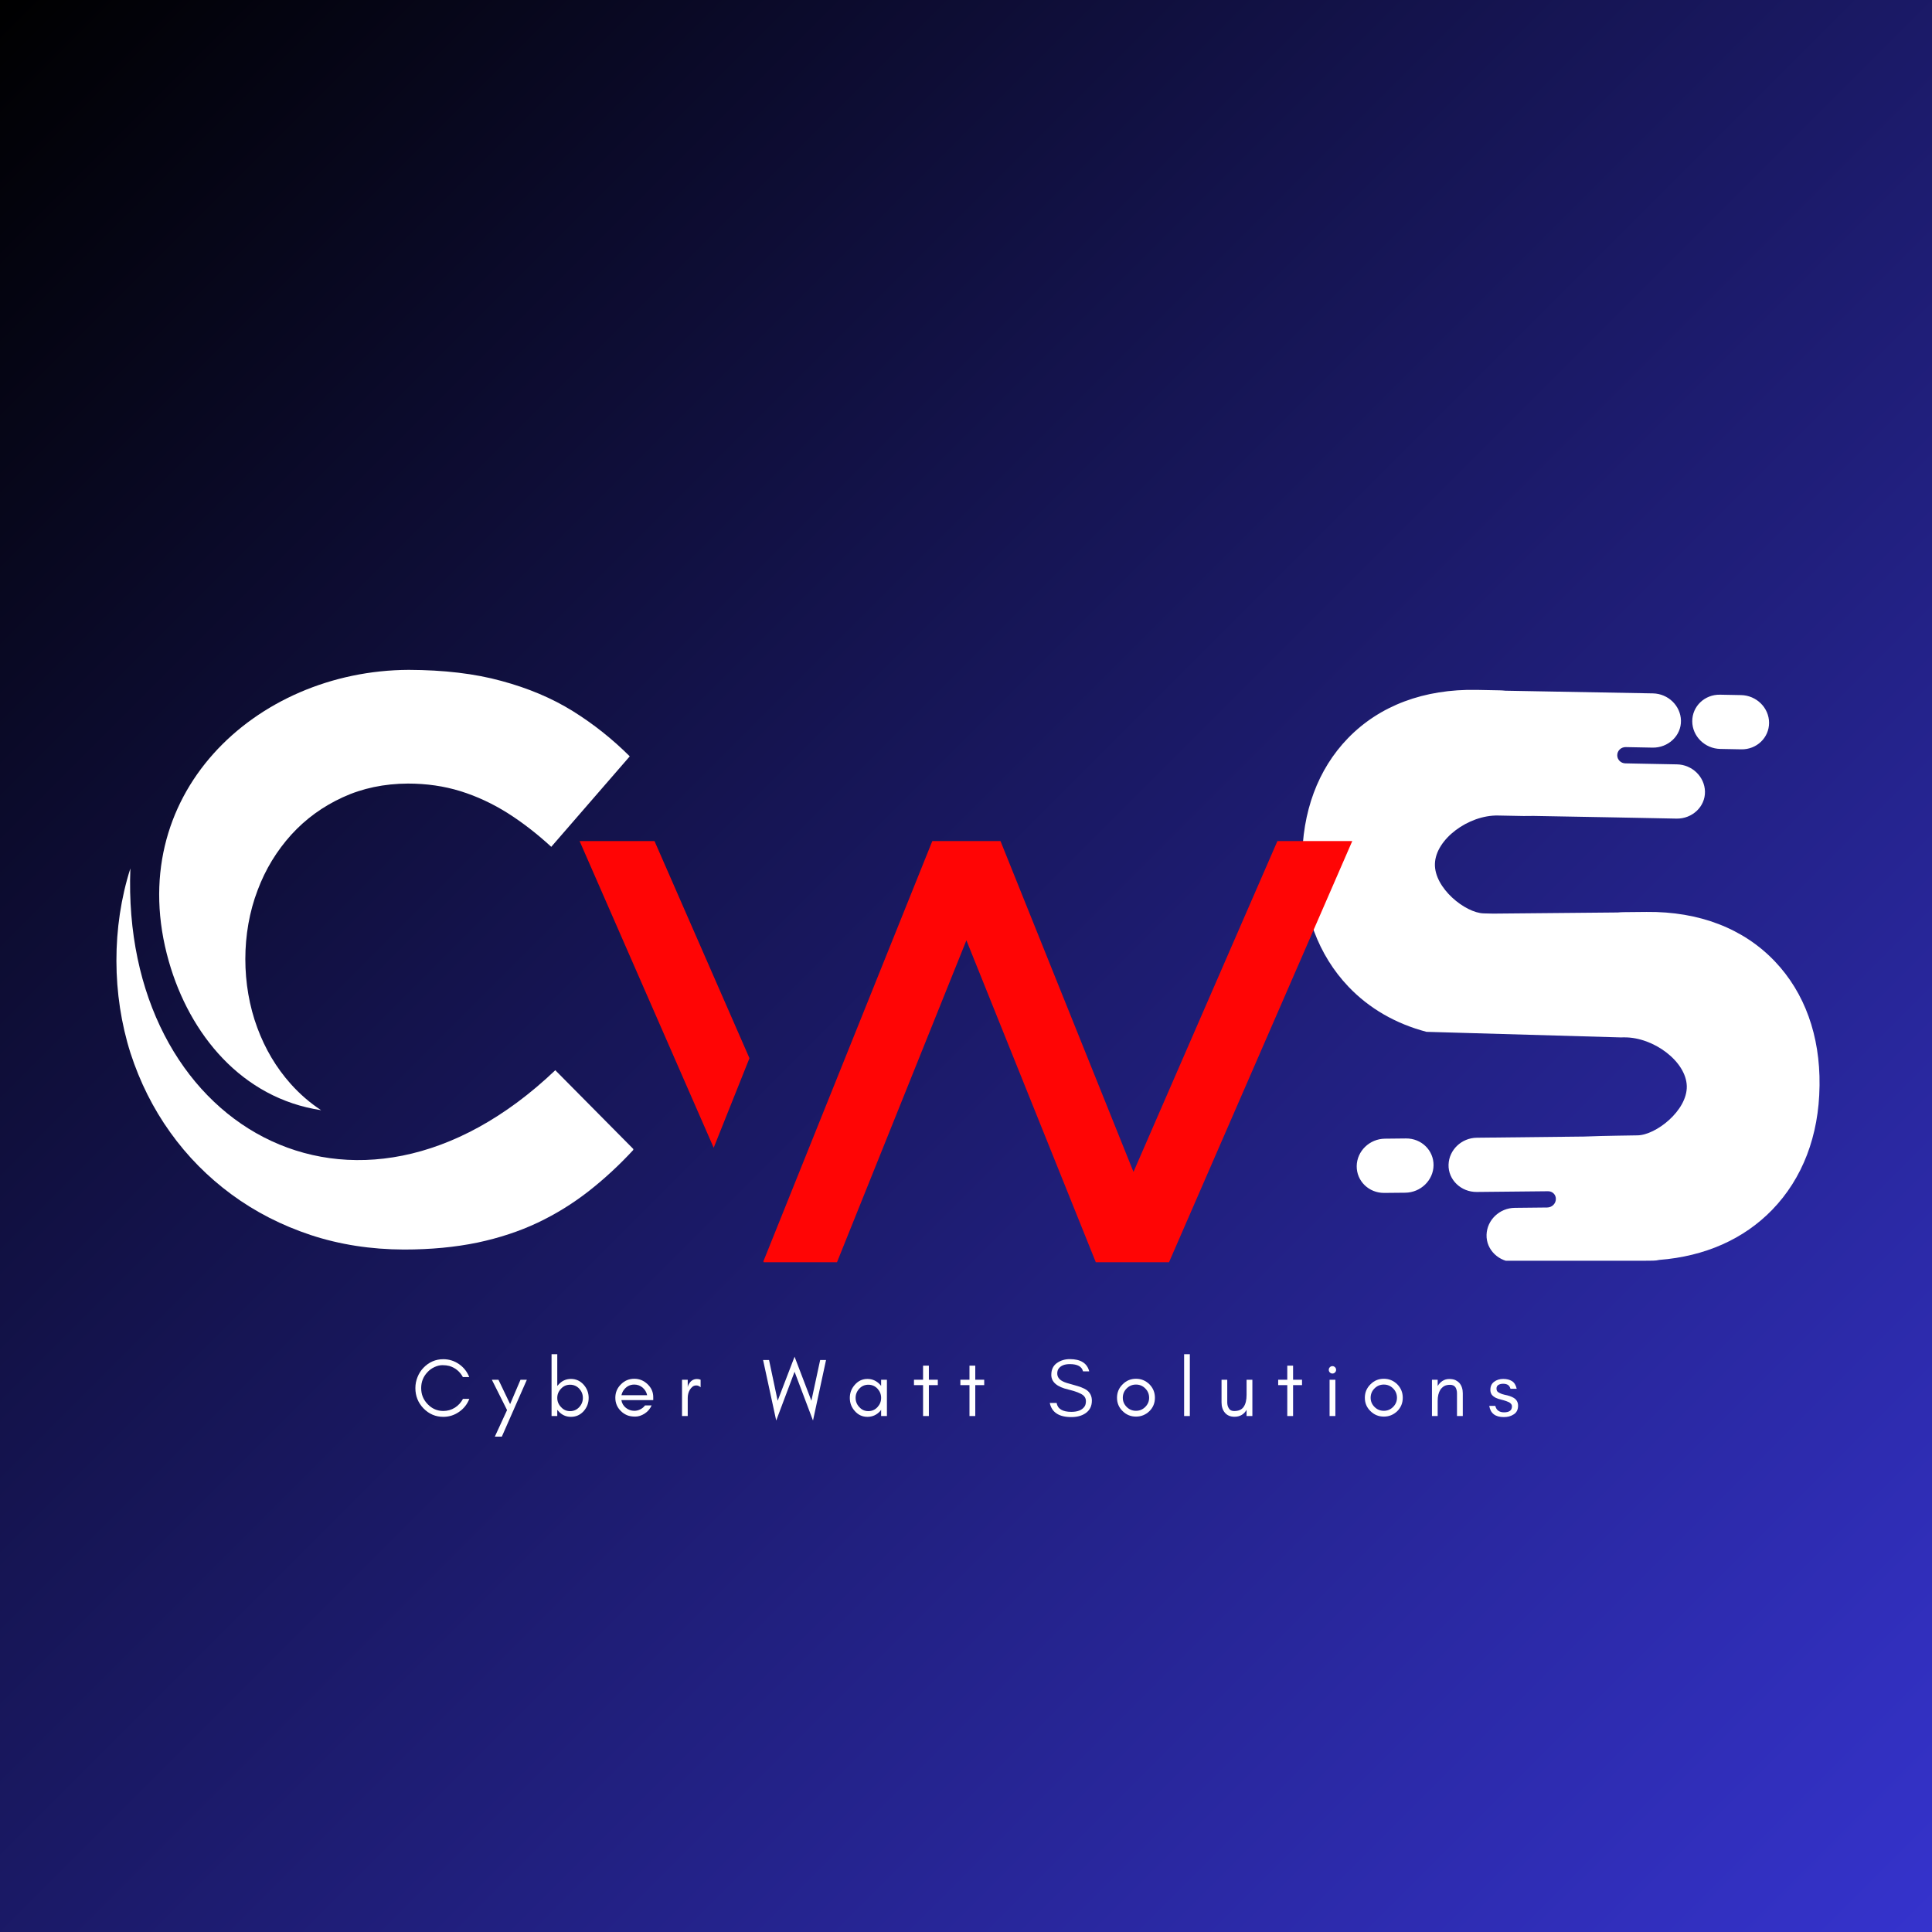 <svg xmlns="http://www.w3.org/2000/svg" xmlns:xlink="http://www.w3.org/1999/xlink" width="500" zoomAndPan="magnify" viewBox="0 0 375 375" height="500" preserveAspectRatio="xMidYMid meet" version="1.0"><rect x="0" y="0" width="375" height="375" fill="#808080" stroke="none"/><defs><g/><linearGradient x1="0" gradientTransform="matrix(0.75, 0, 0, 0.75, 0, 0)" y1="0" x2="500" gradientUnits="userSpaceOnUse" y2="500" id="b111f17214"><stop stop-opacity="1" stop-color="rgb(0%, 0%, 0%)" offset="0"/><stop stop-opacity="1" stop-color="rgb(0.081%, 0.078%, 0.313%)" offset="0.004"/><stop stop-opacity="1" stop-color="rgb(0.162%, 0.156%, 0.627%)" offset="0.008"/><stop stop-opacity="1" stop-color="rgb(0.243%, 0.233%, 0.941%)" offset="0.012"/><stop stop-opacity="1" stop-color="rgb(0.323%, 0.311%, 1.256%)" offset="0.016"/><stop stop-opacity="1" stop-color="rgb(0.404%, 0.389%, 1.569%)" offset="0.02"/><stop stop-opacity="1" stop-color="rgb(0.487%, 0.468%, 1.883%)" offset="0.023"/><stop stop-opacity="1" stop-color="rgb(0.568%, 0.546%, 2.197%)" offset="0.027"/><stop stop-opacity="1" stop-color="rgb(0.648%, 0.624%, 2.512%)" offset="0.031"/><stop stop-opacity="1" stop-color="rgb(0.729%, 0.702%, 2.826%)" offset="0.035"/><stop stop-opacity="1" stop-color="rgb(0.812%, 0.78%, 3.14%)" offset="0.039"/><stop stop-opacity="1" stop-color="rgb(0.893%, 0.858%, 3.453%)" offset="0.043"/><stop stop-opacity="1" stop-color="rgb(0.974%, 0.937%, 3.767%)" offset="0.047"/><stop stop-opacity="1" stop-color="rgb(1.054%, 1.015%, 4.082%)" offset="0.051"/><stop stop-opacity="1" stop-color="rgb(1.137%, 1.093%, 4.396%)" offset="0.055"/><stop stop-opacity="1" stop-color="rgb(1.218%, 1.17%, 4.71%)" offset="0.059"/><stop stop-opacity="1" stop-color="rgb(1.299%, 1.25%, 5.025%)" offset="0.062"/><stop stop-opacity="1" stop-color="rgb(1.379%, 1.328%, 5.338%)" offset="0.066"/><stop stop-opacity="1" stop-color="rgb(1.462%, 1.405%, 5.652%)" offset="0.07"/><stop stop-opacity="1" stop-color="rgb(1.543%, 1.483%, 5.966%)" offset="0.074"/><stop stop-opacity="1" stop-color="rgb(1.624%, 1.561%, 6.281%)" offset="0.078"/><stop stop-opacity="1" stop-color="rgb(1.704%, 1.639%, 6.595%)" offset="0.082"/><stop stop-opacity="1" stop-color="rgb(1.787%, 1.718%, 6.909%)" offset="0.086"/><stop stop-opacity="1" stop-color="rgb(1.868%, 1.796%, 7.222%)" offset="0.09"/><stop stop-opacity="1" stop-color="rgb(1.949%, 1.874%, 7.536%)" offset="0.094"/><stop stop-opacity="1" stop-color="rgb(2.029%, 1.952%, 7.851%)" offset="0.098"/><stop stop-opacity="1" stop-color="rgb(2.112%, 2.031%, 8.165%)" offset="0.102"/><stop stop-opacity="1" stop-color="rgb(2.193%, 2.109%, 8.479%)" offset="0.105"/><stop stop-opacity="1" stop-color="rgb(2.274%, 2.187%, 8.794%)" offset="0.109"/><stop stop-opacity="1" stop-color="rgb(2.354%, 2.264%, 9.106%)" offset="0.113"/><stop stop-opacity="1" stop-color="rgb(2.437%, 2.342%, 9.421%)" offset="0.117"/><stop stop-opacity="1" stop-color="rgb(2.518%, 2.42%, 9.735%)" offset="0.121"/><stop stop-opacity="1" stop-color="rgb(2.599%, 2.499%, 10.049%)" offset="0.125"/><stop stop-opacity="1" stop-color="rgb(2.679%, 2.577%, 10.364%)" offset="0.129"/><stop stop-opacity="1" stop-color="rgb(2.762%, 2.655%, 10.678%)" offset="0.133"/><stop stop-opacity="1" stop-color="rgb(2.843%, 2.733%, 10.991%)" offset="0.137"/><stop stop-opacity="1" stop-color="rgb(2.924%, 2.812%, 11.305%)" offset="0.141"/><stop stop-opacity="1" stop-color="rgb(3.004%, 2.89%, 11.62%)" offset="0.145"/><stop stop-opacity="1" stop-color="rgb(3.087%, 2.968%, 11.934%)" offset="0.148"/><stop stop-opacity="1" stop-color="rgb(3.168%, 3.046%, 12.247%)" offset="0.152"/><stop stop-opacity="1" stop-color="rgb(3.249%, 3.123%, 12.561%)" offset="0.156"/><stop stop-opacity="1" stop-color="rgb(3.329%, 3.201%, 12.875%)" offset="0.16"/><stop stop-opacity="1" stop-color="rgb(3.412%, 3.281%, 13.19%)" offset="0.164"/><stop stop-opacity="1" stop-color="rgb(3.493%, 3.358%, 13.504%)" offset="0.168"/><stop stop-opacity="1" stop-color="rgb(3.574%, 3.436%, 13.818%)" offset="0.172"/><stop stop-opacity="1" stop-color="rgb(3.654%, 3.514%, 14.131%)" offset="0.176"/><stop stop-opacity="1" stop-color="rgb(3.737%, 3.593%, 14.445%)" offset="0.18"/><stop stop-opacity="1" stop-color="rgb(3.818%, 3.671%, 14.76%)" offset="0.184"/><stop stop-opacity="1" stop-color="rgb(3.899%, 3.749%, 15.074%)" offset="0.188"/><stop stop-opacity="1" stop-color="rgb(3.979%, 3.827%, 15.388%)" offset="0.191"/><stop stop-opacity="1" stop-color="rgb(4.062%, 3.905%, 15.703%)" offset="0.195"/><stop stop-opacity="1" stop-color="rgb(4.143%, 3.983%, 16.016%)" offset="0.199"/><stop stop-opacity="1" stop-color="rgb(4.224%, 4.062%, 16.33%)" offset="0.203"/><stop stop-opacity="1" stop-color="rgb(4.305%, 4.14%, 16.644%)" offset="0.207"/><stop stop-opacity="1" stop-color="rgb(4.387%, 4.218%, 16.959%)" offset="0.211"/><stop stop-opacity="1" stop-color="rgb(4.468%, 4.295%, 17.273%)" offset="0.215"/><stop stop-opacity="1" stop-color="rgb(4.549%, 4.375%, 17.587%)" offset="0.219"/><stop stop-opacity="1" stop-color="rgb(4.63%, 4.453%, 17.9%)" offset="0.223"/><stop stop-opacity="1" stop-color="rgb(4.712%, 4.53%, 18.214%)" offset="0.227"/><stop stop-opacity="1" stop-color="rgb(4.793%, 4.608%, 18.529%)" offset="0.23"/><stop stop-opacity="1" stop-color="rgb(4.874%, 4.686%, 18.843%)" offset="0.234"/><stop stop-opacity="1" stop-color="rgb(4.955%, 4.764%, 19.157%)" offset="0.238"/><stop stop-opacity="1" stop-color="rgb(5.037%, 4.843%, 19.472%)" offset="0.242"/><stop stop-opacity="1" stop-color="rgb(5.118%, 4.921%, 19.785%)" offset="0.246"/><stop stop-opacity="1" stop-color="rgb(5.199%, 4.999%, 20.099%)" offset="0.25"/><stop stop-opacity="1" stop-color="rgb(5.28%, 5.077%, 20.413%)" offset="0.254"/><stop stop-opacity="1" stop-color="rgb(5.362%, 5.156%, 20.728%)" offset="0.258"/><stop stop-opacity="1" stop-color="rgb(5.443%, 5.234%, 21.042%)" offset="0.262"/><stop stop-opacity="1" stop-color="rgb(5.524%, 5.312%, 21.356%)" offset="0.266"/><stop stop-opacity="1" stop-color="rgb(5.605%, 5.389%, 21.669%)" offset="0.27"/><stop stop-opacity="1" stop-color="rgb(5.687%, 5.467%, 21.983%)" offset="0.273"/><stop stop-opacity="1" stop-color="rgb(5.768%, 5.545%, 22.298%)" offset="0.277"/><stop stop-opacity="1" stop-color="rgb(5.849%, 5.624%, 22.612%)" offset="0.281"/><stop stop-opacity="1" stop-color="rgb(5.93%, 5.702%, 22.925%)" offset="0.285"/><stop stop-opacity="1" stop-color="rgb(6.012%, 5.78%, 23.239%)" offset="0.289"/><stop stop-opacity="1" stop-color="rgb(6.093%, 5.858%, 23.553%)" offset="0.293"/><stop stop-opacity="1" stop-color="rgb(6.174%, 5.937%, 23.868%)" offset="0.297"/><stop stop-opacity="1" stop-color="rgb(6.255%, 6.015%, 24.182%)" offset="0.301"/><stop stop-opacity="1" stop-color="rgb(6.337%, 6.093%, 24.496%)" offset="0.305"/><stop stop-opacity="1" stop-color="rgb(6.418%, 6.171%, 24.809%)" offset="0.309"/><stop stop-opacity="1" stop-color="rgb(6.499%, 6.248%, 25.124%)" offset="0.312"/><stop stop-opacity="1" stop-color="rgb(6.58%, 6.326%, 25.438%)" offset="0.316"/><stop stop-opacity="1" stop-color="rgb(6.662%, 6.406%, 25.752%)" offset="0.32"/><stop stop-opacity="1" stop-color="rgb(6.743%, 6.483%, 26.067%)" offset="0.324"/><stop stop-opacity="1" stop-color="rgb(6.824%, 6.561%, 26.381%)" offset="0.328"/><stop stop-opacity="1" stop-color="rgb(6.905%, 6.639%, 26.694%)" offset="0.332"/><stop stop-opacity="1" stop-color="rgb(6.987%, 6.718%, 27.008%)" offset="0.336"/><stop stop-opacity="1" stop-color="rgb(7.068%, 6.796%, 27.322%)" offset="0.34"/><stop stop-opacity="1" stop-color="rgb(7.149%, 6.874%, 27.637%)" offset="0.344"/><stop stop-opacity="1" stop-color="rgb(7.23%, 6.952%, 27.951%)" offset="0.348"/><stop stop-opacity="1" stop-color="rgb(7.312%, 7.03%, 28.265%)" offset="0.352"/><stop stop-opacity="1" stop-color="rgb(7.393%, 7.108%, 28.578%)" offset="0.355"/><stop stop-opacity="1" stop-color="rgb(7.474%, 7.187%, 28.893%)" offset="0.359"/><stop stop-opacity="1" stop-color="rgb(7.555%, 7.265%, 29.207%)" offset="0.363"/><stop stop-opacity="1" stop-color="rgb(7.637%, 7.343%, 29.521%)" offset="0.367"/><stop stop-opacity="1" stop-color="rgb(7.718%, 7.42%, 29.836%)" offset="0.371"/><stop stop-opacity="1" stop-color="rgb(7.799%, 7.5%, 30.15%)" offset="0.375"/><stop stop-opacity="1" stop-color="rgb(7.88%, 7.578%, 30.463%)" offset="0.379"/><stop stop-opacity="1" stop-color="rgb(7.962%, 7.655%, 30.777%)" offset="0.383"/><stop stop-opacity="1" stop-color="rgb(8.043%, 7.733%, 31.091%)" offset="0.387"/><stop stop-opacity="1" stop-color="rgb(8.124%, 7.811%, 31.406%)" offset="0.391"/><stop stop-opacity="1" stop-color="rgb(8.205%, 7.889%, 31.72%)" offset="0.395"/><stop stop-opacity="1" stop-color="rgb(8.287%, 7.968%, 32.034%)" offset="0.398"/><stop stop-opacity="1" stop-color="rgb(8.368%, 8.046%, 32.347%)" offset="0.402"/><stop stop-opacity="1" stop-color="rgb(8.449%, 8.124%, 32.661%)" offset="0.406"/><stop stop-opacity="1" stop-color="rgb(8.53%, 8.202%, 32.976%)" offset="0.41"/><stop stop-opacity="1" stop-color="rgb(8.612%, 8.281%, 33.29%)" offset="0.414"/><stop stop-opacity="1" stop-color="rgb(8.693%, 8.359%, 33.603%)" offset="0.418"/><stop stop-opacity="1" stop-color="rgb(8.774%, 8.437%, 33.917%)" offset="0.422"/><stop stop-opacity="1" stop-color="rgb(8.855%, 8.514%, 34.232%)" offset="0.426"/><stop stop-opacity="1" stop-color="rgb(8.937%, 8.592%, 34.546%)" offset="0.43"/><stop stop-opacity="1" stop-color="rgb(9.018%, 8.67%, 34.86%)" offset="0.434"/><stop stop-opacity="1" stop-color="rgb(9.099%, 8.749%, 35.175%)" offset="0.438"/><stop stop-opacity="1" stop-color="rgb(9.18%, 8.827%, 35.487%)" offset="0.441"/><stop stop-opacity="1" stop-color="rgb(9.262%, 8.905%, 35.802%)" offset="0.445"/><stop stop-opacity="1" stop-color="rgb(9.343%, 8.983%, 36.116%)" offset="0.449"/><stop stop-opacity="1" stop-color="rgb(9.424%, 9.062%, 36.43%)" offset="0.453"/><stop stop-opacity="1" stop-color="rgb(9.505%, 9.14%, 36.745%)" offset="0.457"/><stop stop-opacity="1" stop-color="rgb(9.587%, 9.218%, 37.059%)" offset="0.461"/><stop stop-opacity="1" stop-color="rgb(9.668%, 9.296%, 37.372%)" offset="0.465"/><stop stop-opacity="1" stop-color="rgb(9.749%, 9.373%, 37.686%)" offset="0.469"/><stop stop-opacity="1" stop-color="rgb(9.83%, 9.451%, 38%)" offset="0.473"/><stop stop-opacity="1" stop-color="rgb(9.912%, 9.531%, 38.315%)" offset="0.477"/><stop stop-opacity="1" stop-color="rgb(9.993%, 9.608%, 38.629%)" offset="0.48"/><stop stop-opacity="1" stop-color="rgb(10.074%, 9.686%, 38.943%)" offset="0.484"/><stop stop-opacity="1" stop-color="rgb(10.155%, 9.764%, 39.256%)" offset="0.488"/><stop stop-opacity="1" stop-color="rgb(10.237%, 9.843%, 39.571%)" offset="0.492"/><stop stop-opacity="1" stop-color="rgb(10.318%, 9.921%, 39.885%)" offset="0.496"/><stop stop-opacity="1" stop-color="rgb(10.399%, 9.999%, 40.199%)" offset="0.5"/><stop stop-opacity="1" stop-color="rgb(10.48%, 10.077%, 40.514%)" offset="0.504"/><stop stop-opacity="1" stop-color="rgb(10.562%, 10.155%, 40.828%)" offset="0.508"/><stop stop-opacity="1" stop-color="rgb(10.643%, 10.233%, 41.141%)" offset="0.512"/><stop stop-opacity="1" stop-color="rgb(10.724%, 10.312%, 41.455%)" offset="0.516"/><stop stop-opacity="1" stop-color="rgb(10.805%, 10.39%, 41.769%)" offset="0.52"/><stop stop-opacity="1" stop-color="rgb(10.887%, 10.468%, 42.084%)" offset="0.523"/><stop stop-opacity="1" stop-color="rgb(10.968%, 10.545%, 42.398%)" offset="0.527"/><stop stop-opacity="1" stop-color="rgb(11.049%, 10.625%, 42.712%)" offset="0.531"/><stop stop-opacity="1" stop-color="rgb(11.13%, 10.703%, 43.025%)" offset="0.535"/><stop stop-opacity="1" stop-color="rgb(11.212%, 10.78%, 43.34%)" offset="0.539"/><stop stop-opacity="1" stop-color="rgb(11.293%, 10.858%, 43.654%)" offset="0.543"/><stop stop-opacity="1" stop-color="rgb(11.374%, 10.936%, 43.968%)" offset="0.547"/><stop stop-opacity="1" stop-color="rgb(11.455%, 11.014%, 44.283%)" offset="0.551"/><stop stop-opacity="1" stop-color="rgb(11.537%, 11.093%, 44.597%)" offset="0.555"/><stop stop-opacity="1" stop-color="rgb(11.618%, 11.171%, 44.91%)" offset="0.559"/><stop stop-opacity="1" stop-color="rgb(11.699%, 11.249%, 45.224%)" offset="0.562"/><stop stop-opacity="1" stop-color="rgb(11.78%, 11.327%, 45.538%)" offset="0.566"/><stop stop-opacity="1" stop-color="rgb(11.862%, 11.406%, 45.853%)" offset="0.57"/><stop stop-opacity="1" stop-color="rgb(11.943%, 11.484%, 46.165%)" offset="0.574"/><stop stop-opacity="1" stop-color="rgb(12.024%, 11.562%, 46.48%)" offset="0.578"/><stop stop-opacity="1" stop-color="rgb(12.105%, 11.639%, 46.794%)" offset="0.582"/><stop stop-opacity="1" stop-color="rgb(12.187%, 11.717%, 47.108%)" offset="0.586"/><stop stop-opacity="1" stop-color="rgb(12.268%, 11.795%, 47.423%)" offset="0.59"/><stop stop-opacity="1" stop-color="rgb(12.349%, 11.874%, 47.737%)" offset="0.594"/><stop stop-opacity="1" stop-color="rgb(12.43%, 11.952%, 48.05%)" offset="0.598"/><stop stop-opacity="1" stop-color="rgb(12.512%, 12.03%, 48.364%)" offset="0.602"/><stop stop-opacity="1" stop-color="rgb(12.593%, 12.108%, 48.679%)" offset="0.605"/><stop stop-opacity="1" stop-color="rgb(12.674%, 12.187%, 48.993%)" offset="0.609"/><stop stop-opacity="1" stop-color="rgb(12.755%, 12.265%, 49.307%)" offset="0.613"/><stop stop-opacity="1" stop-color="rgb(12.837%, 12.343%, 49.622%)" offset="0.617"/><stop stop-opacity="1" stop-color="rgb(12.918%, 12.421%, 49.934%)" offset="0.621"/><stop stop-opacity="1" stop-color="rgb(12.999%, 12.498%, 50.249%)" offset="0.625"/><stop stop-opacity="1" stop-color="rgb(13.08%, 12.576%, 50.563%)" offset="0.629"/><stop stop-opacity="1" stop-color="rgb(13.162%, 12.656%, 50.877%)" offset="0.633"/><stop stop-opacity="1" stop-color="rgb(13.243%, 12.733%, 51.192%)" offset="0.637"/><stop stop-opacity="1" stop-color="rgb(13.324%, 12.811%, 51.506%)" offset="0.641"/><stop stop-opacity="1" stop-color="rgb(13.405%, 12.889%, 51.819%)" offset="0.645"/><stop stop-opacity="1" stop-color="rgb(13.487%, 12.968%, 52.133%)" offset="0.648"/><stop stop-opacity="1" stop-color="rgb(13.568%, 13.046%, 52.448%)" offset="0.652"/><stop stop-opacity="1" stop-color="rgb(13.649%, 13.124%, 52.762%)" offset="0.656"/><stop stop-opacity="1" stop-color="rgb(13.73%, 13.202%, 53.076%)" offset="0.66"/><stop stop-opacity="1" stop-color="rgb(13.812%, 13.28%, 53.391%)" offset="0.664"/><stop stop-opacity="1" stop-color="rgb(13.893%, 13.358%, 53.703%)" offset="0.668"/><stop stop-opacity="1" stop-color="rgb(13.974%, 13.437%, 54.018%)" offset="0.672"/><stop stop-opacity="1" stop-color="rgb(14.055%, 13.515%, 54.332%)" offset="0.676"/><stop stop-opacity="1" stop-color="rgb(14.137%, 13.593%, 54.646%)" offset="0.68"/><stop stop-opacity="1" stop-color="rgb(14.218%, 13.67%, 54.961%)" offset="0.684"/><stop stop-opacity="1" stop-color="rgb(14.299%, 13.75%, 55.275%)" offset="0.688"/><stop stop-opacity="1" stop-color="rgb(14.38%, 13.828%, 55.588%)" offset="0.691"/><stop stop-opacity="1" stop-color="rgb(14.462%, 13.905%, 55.902%)" offset="0.695"/><stop stop-opacity="1" stop-color="rgb(14.543%, 13.983%, 56.216%)" offset="0.699"/><stop stop-opacity="1" stop-color="rgb(14.624%, 14.061%, 56.531%)" offset="0.703"/><stop stop-opacity="1" stop-color="rgb(14.705%, 14.139%, 56.844%)" offset="0.707"/><stop stop-opacity="1" stop-color="rgb(14.787%, 14.218%, 57.158%)" offset="0.711"/><stop stop-opacity="1" stop-color="rgb(14.868%, 14.296%, 57.472%)" offset="0.715"/><stop stop-opacity="1" stop-color="rgb(14.949%, 14.374%, 57.787%)" offset="0.719"/><stop stop-opacity="1" stop-color="rgb(15.03%, 14.452%, 58.101%)" offset="0.723"/><stop stop-opacity="1" stop-color="rgb(15.112%, 14.531%, 58.415%)" offset="0.727"/><stop stop-opacity="1" stop-color="rgb(15.193%, 14.609%, 58.728%)" offset="0.73"/><stop stop-opacity="1" stop-color="rgb(15.274%, 14.687%, 59.042%)" offset="0.734"/><stop stop-opacity="1" stop-color="rgb(15.355%, 14.764%, 59.357%)" offset="0.738"/><stop stop-opacity="1" stop-color="rgb(15.437%, 14.842%, 59.671%)" offset="0.742"/><stop stop-opacity="1" stop-color="rgb(15.518%, 14.92%, 59.985%)" offset="0.746"/><stop stop-opacity="1" stop-color="rgb(15.599%, 14.999%, 60.3%)" offset="0.75"/><stop stop-opacity="1" stop-color="rgb(15.68%, 15.077%, 60.612%)" offset="0.754"/><stop stop-opacity="1" stop-color="rgb(15.762%, 15.155%, 60.927%)" offset="0.758"/><stop stop-opacity="1" stop-color="rgb(15.843%, 15.233%, 61.241%)" offset="0.762"/><stop stop-opacity="1" stop-color="rgb(15.924%, 15.312%, 61.555%)" offset="0.766"/><stop stop-opacity="1" stop-color="rgb(16.005%, 15.39%, 61.87%)" offset="0.77"/><stop stop-opacity="1" stop-color="rgb(16.087%, 15.468%, 62.184%)" offset="0.773"/><stop stop-opacity="1" stop-color="rgb(16.168%, 15.546%, 62.497%)" offset="0.777"/><stop stop-opacity="1" stop-color="rgb(16.249%, 15.623%, 62.811%)" offset="0.781"/><stop stop-opacity="1" stop-color="rgb(16.33%, 15.701%, 63.126%)" offset="0.785"/><stop stop-opacity="1" stop-color="rgb(16.412%, 15.781%, 63.44%)" offset="0.789"/><stop stop-opacity="1" stop-color="rgb(16.493%, 15.858%, 63.754%)" offset="0.793"/><stop stop-opacity="1" stop-color="rgb(16.574%, 15.936%, 64.069%)" offset="0.797"/><stop stop-opacity="1" stop-color="rgb(16.655%, 16.014%, 64.381%)" offset="0.801"/><stop stop-opacity="1" stop-color="rgb(16.737%, 16.093%, 64.696%)" offset="0.805"/><stop stop-opacity="1" stop-color="rgb(16.818%, 16.171%, 65.01%)" offset="0.809"/><stop stop-opacity="1" stop-color="rgb(16.899%, 16.249%, 65.324%)" offset="0.812"/><stop stop-opacity="1" stop-color="rgb(16.98%, 16.327%, 65.639%)" offset="0.816"/><stop stop-opacity="1" stop-color="rgb(17.062%, 16.405%, 65.953%)" offset="0.82"/><stop stop-opacity="1" stop-color="rgb(17.143%, 16.483%, 66.266%)" offset="0.824"/><stop stop-opacity="1" stop-color="rgb(17.224%, 16.562%, 66.58%)" offset="0.828"/><stop stop-opacity="1" stop-color="rgb(17.305%, 16.64%, 66.895%)" offset="0.832"/><stop stop-opacity="1" stop-color="rgb(17.387%, 16.718%, 67.209%)" offset="0.836"/><stop stop-opacity="1" stop-color="rgb(17.468%, 16.795%, 67.522%)" offset="0.84"/><stop stop-opacity="1" stop-color="rgb(17.549%, 16.875%, 67.836%)" offset="0.844"/><stop stop-opacity="1" stop-color="rgb(17.63%, 16.953%, 68.15%)" offset="0.848"/><stop stop-opacity="1" stop-color="rgb(17.712%, 17.03%, 68.465%)" offset="0.852"/><stop stop-opacity="1" stop-color="rgb(17.793%, 17.108%, 68.779%)" offset="0.855"/><stop stop-opacity="1" stop-color="rgb(17.874%, 17.186%, 69.093%)" offset="0.859"/><stop stop-opacity="1" stop-color="rgb(17.955%, 17.264%, 69.406%)" offset="0.863"/><stop stop-opacity="1" stop-color="rgb(18.037%, 17.343%, 69.72%)" offset="0.867"/><stop stop-opacity="1" stop-color="rgb(18.118%, 17.421%, 70.035%)" offset="0.871"/><stop stop-opacity="1" stop-color="rgb(18.199%, 17.499%, 70.349%)" offset="0.875"/><stop stop-opacity="1" stop-color="rgb(18.28%, 17.577%, 70.663%)" offset="0.879"/><stop stop-opacity="1" stop-color="rgb(18.362%, 17.656%, 70.978%)" offset="0.883"/><stop stop-opacity="1" stop-color="rgb(18.443%, 17.734%, 71.291%)" offset="0.887"/><stop stop-opacity="1" stop-color="rgb(18.524%, 17.812%, 71.605%)" offset="0.891"/><stop stop-opacity="1" stop-color="rgb(18.605%, 17.889%, 71.919%)" offset="0.895"/><stop stop-opacity="1" stop-color="rgb(18.687%, 17.967%, 72.234%)" offset="0.898"/><stop stop-opacity="1" stop-color="rgb(18.768%, 18.045%, 72.548%)" offset="0.902"/><stop stop-opacity="1" stop-color="rgb(18.849%, 18.124%, 72.862%)" offset="0.906"/><stop stop-opacity="1" stop-color="rgb(18.93%, 18.202%, 73.175%)" offset="0.91"/><stop stop-opacity="1" stop-color="rgb(19.012%, 18.28%, 73.489%)" offset="0.914"/><stop stop-opacity="1" stop-color="rgb(19.093%, 18.358%, 73.804%)" offset="0.918"/><stop stop-opacity="1" stop-color="rgb(19.174%, 18.437%, 74.118%)" offset="0.922"/><stop stop-opacity="1" stop-color="rgb(19.255%, 18.515%, 74.432%)" offset="0.926"/><stop stop-opacity="1" stop-color="rgb(19.337%, 18.593%, 74.747%)" offset="0.93"/><stop stop-opacity="1" stop-color="rgb(19.418%, 18.671%, 75.06%)" offset="0.934"/><stop stop-opacity="1" stop-color="rgb(19.499%, 18.748%, 75.374%)" offset="0.938"/><stop stop-opacity="1" stop-color="rgb(19.58%, 18.826%, 75.688%)" offset="0.941"/><stop stop-opacity="1" stop-color="rgb(19.662%, 18.906%, 76.003%)" offset="0.945"/><stop stop-opacity="1" stop-color="rgb(19.743%, 18.983%, 76.317%)" offset="0.949"/><stop stop-opacity="1" stop-color="rgb(19.824%, 19.061%, 76.631%)" offset="0.953"/><stop stop-opacity="1" stop-color="rgb(19.905%, 19.139%, 76.944%)" offset="0.957"/><stop stop-opacity="1" stop-color="rgb(19.987%, 19.218%, 77.258%)" offset="0.961"/><stop stop-opacity="1" stop-color="rgb(20.068%, 19.296%, 77.573%)" offset="0.965"/><stop stop-opacity="1" stop-color="rgb(20.149%, 19.374%, 77.887%)" offset="0.969"/><stop stop-opacity="1" stop-color="rgb(20.23%, 19.452%, 78.2%)" offset="0.973"/><stop stop-opacity="1" stop-color="rgb(20.311%, 19.53%, 78.514%)" offset="0.977"/><stop stop-opacity="1" stop-color="rgb(20.392%, 19.608%, 78.828%)" offset="0.98"/><stop stop-opacity="1" stop-color="rgb(20.474%, 19.687%, 79.143%)" offset="0.984"/><stop stop-opacity="1" stop-color="rgb(20.555%, 19.765%, 79.457%)" offset="0.988"/><stop stop-opacity="1" stop-color="rgb(20.636%, 19.843%, 79.771%)" offset="0.992"/><stop stop-opacity="1" stop-color="rgb(20.717%, 19.92%, 80.084%)" offset="0.996"/><stop stop-opacity="1" stop-color="rgb(20.799%, 20%, 80.399%)" offset="1"/></linearGradient><clipPath id="c0807ba5a4"><path d="M 22 168 L 122.918 168 L 122.918 243 L 22 243 Z M 22 168 " clip-rule="nonzero"/></clipPath><clipPath id="fb0507ee02"><path d="M 30 130 L 122.918 130 L 122.918 216 L 30 216 Z M 30 130 " clip-rule="nonzero"/></clipPath><clipPath id="07609eaba8"><path d="M 252.695 133.707 L 353.195 133.707 L 353.195 244.707 L 252.695 244.707 Z M 252.695 133.707 " clip-rule="nonzero"/></clipPath><clipPath id="e785949405"><path d="M 112.488 163.258 L 262.488 163.258 L 262.488 245 L 112.488 245 Z M 112.488 163.258 " clip-rule="nonzero"/></clipPath></defs><rect x="-37.5" fill="url(#b111f17214)" width="450" y="-37.5" height="450"/><g clip-path="url(#c0807ba5a4)"><path fill="#ffffff" d="M 78.402 242.535 C 83.637 242.535 88.379 242.074 92.656 241.191 C 96.922 240.285 100.84 238.992 104.387 237.312 C 107.938 235.621 111.223 233.582 114.285 231.191 C 117.312 228.812 120.242 226.117 123.012 223.105 L 107.781 207.73 C 68.703 244.973 23.41 218.215 25.305 168.562 C 21.668 179.961 21.711 193.016 25.332 204.41 C 27.148 210.004 29.711 215.133 33.027 219.766 C 36.363 224.438 40.332 228.445 44.941 231.84 C 49.551 235.234 54.68 237.848 60.301 239.715 C 65.945 241.578 71.98 242.512 78.402 242.535 " fill-opacity="1" fill-rule="nonzero"/></g><g clip-path="url(#fb0507ee02)"><path fill="#ffffff" d="M 62.328 215.488 C 60.145 214.055 58.176 212.344 56.414 210.371 C 53.617 207.234 51.465 203.605 49.941 199.484 C 46.852 191.168 46.82 181.113 49.996 172.809 C 51.52 168.719 53.723 165.141 56.52 162.035 C 59.344 158.926 62.684 156.52 66.52 154.758 C 70.348 152.996 74.57 152.113 79.188 152.09 C 82.785 152.09 86.18 152.578 89.359 153.562 C 92.547 154.551 95.582 155.973 98.48 157.785 C 101.383 159.625 104.203 161.801 107 164.367 L 122.234 146.805 C 118.887 143.465 115.211 140.539 111.172 138.02 C 107.133 135.512 102.523 133.57 97.34 132.172 C 92.137 130.742 86.148 130.043 79.34 130.02 C 49.461 130.133 23.617 154.492 32.766 186.594 C 36.793 200.738 46.906 213.164 62.328 215.488 Z M 62.328 215.488 " fill-opacity="1" fill-rule="nonzero"/></g><g clip-path="url(#07609eaba8)"><path fill="#ffffff" d="M 314.492 201.359 L 315.234 201.352 C 320.969 201.285 327.312 206.051 327.406 210.84 C 327.496 215.574 321.391 220.332 317.832 220.371 C 317.832 220.371 310.406 220.477 308.562 220.57 C 308.18 220.59 307.797 220.602 307.418 220.605 L 286.648 220.832 C 283.688 220.863 281.254 223.191 281.164 226.051 C 281.07 229 283.598 231.391 286.637 231.359 L 300.465 231.219 C 301.32 231.207 302 231.871 301.992 232.699 C 301.992 232.711 301.992 232.723 301.992 232.738 C 301.988 233.633 301.23 234.367 300.309 234.375 L 294.02 234.441 C 291.062 234.473 288.629 236.797 288.539 239.66 C 288.441 242.609 290.973 245 294.012 244.969 L 320.855 244.691 C 321.273 244.688 321.68 244.637 322.07 244.547 C 330.918 243.855 338.445 240.527 343.973 234.832 C 349.871 228.75 353.051 220.445 353.168 210.82 L 353.172 210.656 C 353.289 201.012 350.293 192.695 344.504 186.609 C 338.426 180.219 329.809 176.898 319.59 177.004 L 315.148 177.047 C 314.77 177.051 314.391 177.074 314.02 177.109 L 289.848 177.332 C 288.758 177.305 288.004 177.289 288.004 177.289 C 284.445 177.219 278.383 172.406 278.516 167.672 C 278.652 162.883 285.035 158.176 290.77 158.293 L 295.715 158.387 C 295.91 158.391 296.105 158.391 296.297 158.383 C 296.754 158.371 297.207 158.363 297.668 158.371 L 312.754 158.645 L 318.039 158.746 L 325.41 158.891 C 328.449 158.949 331 156.582 330.934 153.629 C 330.867 150.77 328.457 148.418 325.496 148.363 L 318.004 148.219 L 315.473 148.168 C 314.613 148.152 313.914 147.461 313.91 146.629 L 313.91 146.586 C 313.91 145.699 314.648 144.996 315.562 145.012 L 320.75 145.113 C 323.789 145.172 326.34 142.805 326.273 139.855 C 326.207 136.992 323.797 134.645 320.836 134.586 L 292.203 134.066 C 291.832 134.027 291.457 134 291.078 133.992 L 286.637 133.906 C 276.418 133.707 267.773 136.953 261.633 143.289 C 255.789 149.32 252.719 157.609 252.75 167.254 L 252.75 167.422 C 252.785 177.047 255.891 185.379 261.73 191.512 C 265.77 195.75 270.914 198.707 276.879 200.277 M 272.895 220.973 L 268.82 221.016 C 265.828 221.047 263.371 223.43 263.336 226.336 C 263.301 229.242 265.695 231.574 268.691 231.543 L 272.762 231.504 C 275.758 231.473 278.215 229.09 278.25 226.184 C 278.285 223.273 275.887 220.941 272.895 220.973 Z M 328.465 140 C 328.453 137.09 330.875 134.781 333.867 134.84 L 337.938 134.918 C 340.93 134.973 343.367 137.379 343.375 140.285 C 343.383 143.195 340.965 145.504 337.973 145.445 L 333.902 145.367 C 330.91 145.309 328.473 142.906 328.465 140 " fill-opacity="1" fill-rule="nonzero"/></g><g clip-path="url(#e785949405)"><path fill="#ff0505" d="M 112.5 163.25 L 138.527 222.777 L 145.469 205.395 L 127.039 163.25 Z M 247.945 163.25 L 220.008 227.465 L 194.195 163.25 L 180.961 163.25 L 148.172 244.828 L 148.242 244.996 L 162.461 244.996 L 187.578 182.512 L 212.695 244.996 L 226.906 244.996 L 262.473 163.25 Z M 247.945 163.25 " fill-opacity="1" fill-rule="nonzero"/></g><g fill="#ffffff" fill-opacity="1"><g transform="translate(79.906, 274.852)"><g><path d="M 11.188 -3.328 C 10.781 -2.285 10.117 -1.445 9.203 -0.812 C 8.273 -0.164 7.254 0.156 6.141 0.156 C 4.641 0.156 3.352 -0.395 2.281 -1.5 C 1.238 -2.594 0.719 -3.898 0.719 -5.422 C 0.719 -6.18 0.859 -6.898 1.141 -7.578 C 1.41 -8.254 1.789 -8.848 2.281 -9.359 C 3.352 -10.473 4.641 -11.031 6.141 -11.031 C 7.254 -11.031 8.27 -10.711 9.188 -10.078 C 10.102 -9.441 10.766 -8.602 11.172 -7.562 L 9.938 -7.562 C 9.352 -8.645 8.477 -9.363 7.312 -9.719 C 6.926 -9.82 6.484 -9.875 5.984 -9.875 C 5.484 -9.875 4.973 -9.754 4.453 -9.516 C 3.922 -9.273 3.469 -8.953 3.094 -8.547 C 2.258 -7.68 1.844 -6.641 1.844 -5.422 C 1.844 -4.211 2.258 -3.176 3.094 -2.312 C 3.938 -1.426 4.953 -0.984 6.141 -0.984 C 6.953 -0.984 7.703 -1.195 8.391 -1.625 C 9.055 -2.051 9.578 -2.617 9.953 -3.328 Z M 11.188 -3.328 "/></g></g></g><g fill="#ffffff" fill-opacity="1"><g transform="translate(95.311, 274.852)"><g><path d="M 2.094 4 L 0.734 4 L 3.109 -1.156 L 0.156 -7.047 L 1.438 -7.047 L 3.703 -2.312 L 5.719 -7.047 L 6.953 -7.047 Z M 2.094 4 "/></g></g></g><g fill="#ffffff" fill-opacity="1"><g transform="translate(105.854, 274.852)"><g><path d="M 2.312 0 L 1.203 0 L 1.203 -12 L 2.312 -12 L 2.312 -5.844 C 2.383 -5.926 2.457 -6.004 2.531 -6.078 C 3.188 -6.828 4 -7.203 4.969 -7.203 C 5.945 -7.203 6.77 -6.828 7.438 -6.078 C 8.082 -5.348 8.406 -4.492 8.406 -3.516 C 8.406 -2.535 8.082 -1.68 7.438 -0.953 C 6.77 -0.211 5.945 0.156 4.969 0.156 C 4 0.156 3.188 -0.211 2.531 -0.953 C 2.457 -1.035 2.383 -1.117 2.312 -1.203 Z M 7.281 -3.516 C 7.281 -4.203 7.047 -4.801 6.578 -5.312 C 6.098 -5.82 5.504 -6.078 4.797 -6.078 C 4.098 -6.078 3.516 -5.82 3.047 -5.312 C 2.555 -4.801 2.312 -4.203 2.312 -3.516 C 2.312 -2.836 2.555 -2.242 3.047 -1.734 C 3.516 -1.211 4.098 -0.953 4.797 -0.953 C 5.504 -0.953 6.098 -1.211 6.578 -1.734 C 7.047 -2.242 7.281 -2.836 7.281 -3.516 Z M 7.281 -3.516 "/></g></g></g><g fill="#ffffff" fill-opacity="1"><g transform="translate(118.716, 274.852)"><g><path d="M 8.078 -3.688 L 8.078 -3.094 L 1.891 -3.094 C 1.992 -2.477 2.285 -1.977 2.766 -1.594 C 3.254 -1.207 3.801 -1.016 4.406 -1.016 C 4.812 -1.016 5.195 -1.109 5.562 -1.297 C 5.926 -1.473 6.234 -1.727 6.484 -2.062 L 7.766 -2.062 C 7.461 -1.395 7.016 -0.867 6.422 -0.484 C 5.805 -0.086 5.191 0.109 4.578 0.109 C 3.941 0.109 3.406 0.016 2.969 -0.172 C 2.52 -0.367 2.133 -0.629 1.812 -0.953 C 1.082 -1.66 0.719 -2.523 0.719 -3.547 C 0.719 -4.566 1.082 -5.438 1.812 -6.156 C 2.52 -6.875 3.383 -7.234 4.406 -7.234 C 5.383 -7.234 6.238 -6.883 6.969 -6.188 C 7.707 -5.488 8.078 -4.656 8.078 -3.688 Z M 6.891 -4.047 C 6.766 -4.641 6.469 -5.133 6 -5.531 C 5.531 -5.914 5 -6.109 4.406 -6.109 C 3.488 -6.109 2.766 -5.695 2.234 -4.875 C 2.078 -4.625 1.969 -4.348 1.906 -4.047 Z M 6.891 -4.047 "/></g></g></g><g fill="#ffffff" fill-opacity="1"><g transform="translate(131.177, 274.852)"><g><path d="M 4.812 -5.578 C 4.562 -5.816 4.285 -5.938 3.984 -5.938 C 3.691 -5.938 3.445 -5.859 3.25 -5.703 C 3.031 -5.523 2.852 -5.32 2.719 -5.094 C 2.445 -4.625 2.312 -4.098 2.312 -3.516 L 2.312 0 L 1.203 0 L 1.203 -7.047 L 2.312 -7.047 L 2.312 -5.578 L 2.375 -5.875 C 2.738 -6.75 3.316 -7.188 4.109 -7.188 C 4.359 -7.188 4.594 -7.141 4.812 -7.047 Z M 4.812 -5.578 "/></g></g></g><g fill="#ffffff" fill-opacity="1"><g transform="translate(139.896, 274.852)"><g/></g></g><g fill="#ffffff" fill-opacity="1"><g transform="translate(147.959, 274.852)"><g><path d="M 9.844 0.875 L 6.266 -8.594 L 2.703 0.875 L 0.156 -10.875 L 1.312 -10.875 L 2.984 -2.969 L 6.266 -11.516 L 9.531 -2.969 L 11.234 -10.875 L 12.375 -10.875 Z M 9.844 0.875 "/></g></g></g><g fill="#ffffff" fill-opacity="1"><g transform="translate(164.228, 274.852)"><g><path d="M 6.797 -3.516 C 6.797 -4.203 6.562 -4.801 6.094 -5.312 C 5.613 -5.82 5.02 -6.078 4.312 -6.078 C 3.613 -6.078 3.031 -5.82 2.562 -5.312 C 2.082 -4.801 1.844 -4.203 1.844 -3.516 C 1.844 -2.836 2.082 -2.242 2.562 -1.734 C 3.031 -1.211 3.613 -0.953 4.312 -0.953 C 5.02 -0.953 5.613 -1.211 6.094 -1.734 C 6.562 -2.242 6.797 -2.836 6.797 -3.516 Z M 7.922 0 L 6.797 0 L 6.797 -1.203 C 6.734 -1.117 6.672 -1.035 6.609 -0.953 C 5.93 -0.211 5.109 0.156 4.141 0.156 C 3.172 0.156 2.359 -0.211 1.703 -0.953 C 1.047 -1.68 0.719 -2.535 0.719 -3.516 C 0.719 -4.492 1.047 -5.348 1.703 -6.078 C 2.359 -6.828 3.172 -7.203 4.141 -7.203 C 5.109 -7.203 5.93 -6.828 6.609 -6.078 C 6.672 -6.004 6.734 -5.926 6.797 -5.844 L 6.797 -7.047 L 7.922 -7.047 Z M 7.922 0 "/></g></g></g><g fill="#ffffff" fill-opacity="1"><g transform="translate(177.09, 274.852)"><g><path d="M 0.312 -6 L 0.312 -7.047 L 2.078 -7.047 L 2.078 -9.781 L 3.203 -9.781 L 3.203 -7.047 L 4.938 -7.047 L 4.938 -6 L 3.203 -6 L 3.203 0 L 2.078 0 L 2.078 -6 Z M 0.312 -6 "/></g></g></g><g fill="#ffffff" fill-opacity="1"><g transform="translate(186.097, 274.852)"><g><path d="M 0.312 -6 L 0.312 -7.047 L 2.078 -7.047 L 2.078 -9.781 L 3.203 -9.781 L 3.203 -7.047 L 4.938 -7.047 L 4.938 -6 L 3.203 -6 L 3.203 0 L 2.078 0 L 2.078 -6 Z M 0.312 -6 "/></g></g></g><g fill="#ffffff" fill-opacity="1"><g transform="translate(195.103, 274.852)"><g/></g></g><g fill="#ffffff" fill-opacity="1"><g transform="translate(203.166, 274.852)"><g><path d="M 4.219 -5.141 C 2 -5.648 0.891 -6.598 0.891 -7.984 C 0.891 -9.004 1.25 -9.77 1.969 -10.281 C 2.688 -10.789 3.523 -11.047 4.484 -11.047 C 6.598 -11.047 7.852 -10.254 8.25 -8.672 L 7.047 -8.672 C 6.828 -9.609 5.973 -10.078 4.484 -10.078 C 3.43 -10.078 2.695 -9.77 2.281 -9.156 C 2.125 -8.914 2.047 -8.617 2.047 -8.266 C 2.047 -7.598 2.41 -7.082 3.141 -6.719 C 3.473 -6.539 4.195 -6.305 5.312 -6.016 C 6.414 -5.723 7.223 -5.406 7.734 -5.062 C 8.422 -4.562 8.766 -3.867 8.766 -2.984 C 8.766 -1.891 8.332 -1.062 7.469 -0.5 C 6.75 -0.031 5.852 0.203 4.781 0.203 C 2.375 0.203 0.977 -0.711 0.594 -2.547 L 1.922 -2.547 C 2.117 -1.391 3.07 -0.812 4.781 -0.812 C 6 -0.812 6.848 -1.148 7.328 -1.828 C 7.516 -2.086 7.609 -2.445 7.609 -2.906 C 7.609 -3.352 7.438 -3.723 7.094 -4.016 C 6.594 -4.422 5.633 -4.797 4.219 -5.141 Z M 4.219 -5.141 "/></g></g></g><g fill="#ffffff" fill-opacity="1"><g transform="translate(216.092, 274.852)"><g><path d="M 6.953 -3.547 C 6.953 -4.254 6.703 -4.859 6.203 -5.359 C 5.703 -5.859 5.102 -6.109 4.406 -6.109 C 3.695 -6.109 3.094 -5.859 2.594 -5.359 C 2.094 -4.859 1.844 -4.254 1.844 -3.547 C 1.844 -2.859 2.094 -2.266 2.594 -1.766 C 3.094 -1.266 3.695 -1.016 4.406 -1.016 C 5.102 -1.016 5.703 -1.266 6.203 -1.766 C 6.703 -2.266 6.953 -2.859 6.953 -3.547 Z M 8.078 -3.547 C 8.078 -2.523 7.723 -1.66 7.016 -0.953 C 6.273 -0.242 5.406 0.109 4.406 0.109 C 3.395 0.109 2.531 -0.242 1.812 -0.953 C 1.082 -1.66 0.719 -2.523 0.719 -3.547 C 0.719 -4.566 1.082 -5.438 1.812 -6.156 C 2.52 -6.875 3.383 -7.234 4.406 -7.234 C 5.414 -7.234 6.285 -6.875 7.016 -6.156 C 7.723 -5.438 8.078 -4.566 8.078 -3.547 Z M 8.078 -3.547 "/></g></g></g><g fill="#ffffff" fill-opacity="1"><g transform="translate(228.634, 274.852)"><g><path d="M 2.312 0 L 1.203 0 L 1.203 -12 L 2.312 -12 Z M 2.312 0 "/></g></g></g><g fill="#ffffff" fill-opacity="1"><g transform="translate(235.897, 274.852)"><g><path d="M 6.062 -1.203 C 5.539 -0.305 4.758 0.141 3.719 0.141 C 2.926 0.141 2.305 -0.117 1.859 -0.641 C 1.422 -1.16 1.203 -1.828 1.203 -2.641 L 1.203 -7.047 L 2.312 -7.047 L 2.312 -2.641 C 2.312 -2.18 2.422 -1.789 2.641 -1.469 C 2.836 -1.133 3.176 -0.969 3.656 -0.969 C 4.531 -0.969 5.148 -1.25 5.516 -1.812 C 5.879 -2.352 6.062 -3.113 6.062 -4.094 L 6.062 -7.047 L 7.188 -7.047 L 7.188 0 L 6.062 0 Z M 6.062 -1.203 "/></g></g></g><g fill="#ffffff" fill-opacity="1"><g transform="translate(247.783, 274.852)"><g><path d="M 0.312 -6 L 0.312 -7.047 L 2.078 -7.047 L 2.078 -9.781 L 3.203 -9.781 L 3.203 -7.047 L 4.938 -7.047 L 4.938 -6 L 3.203 -6 L 3.203 0 L 2.078 0 L 2.078 -6 Z M 0.312 -6 "/></g></g></g><g fill="#ffffff" fill-opacity="1"><g transform="translate(256.79, 274.852)"><g><path d="M 2.344 -9.469 C 2.477 -9.332 2.547 -9.164 2.547 -8.969 C 2.547 -8.77 2.477 -8.602 2.344 -8.469 C 2.195 -8.32 2.031 -8.25 1.844 -8.25 C 1.633 -8.25 1.461 -8.32 1.328 -8.469 C 1.191 -8.602 1.125 -8.77 1.125 -8.969 C 1.125 -9.164 1.191 -9.332 1.328 -9.469 C 1.461 -9.613 1.633 -9.688 1.844 -9.688 C 2.031 -9.688 2.195 -9.613 2.344 -9.469 Z M 2.406 0 L 1.281 0 L 1.281 -7.047 L 2.406 -7.047 Z M 2.406 0 "/></g></g></g><g fill="#ffffff" fill-opacity="1"><g transform="translate(264.197, 274.852)"><g><path d="M 6.953 -3.547 C 6.953 -4.254 6.703 -4.859 6.203 -5.359 C 5.703 -5.859 5.102 -6.109 4.406 -6.109 C 3.695 -6.109 3.094 -5.859 2.594 -5.359 C 2.094 -4.859 1.844 -4.254 1.844 -3.547 C 1.844 -2.859 2.094 -2.266 2.594 -1.766 C 3.094 -1.266 3.695 -1.016 4.406 -1.016 C 5.102 -1.016 5.703 -1.266 6.203 -1.766 C 6.703 -2.266 6.953 -2.859 6.953 -3.547 Z M 8.078 -3.547 C 8.078 -2.523 7.723 -1.66 7.016 -0.953 C 6.273 -0.242 5.406 0.109 4.406 0.109 C 3.395 0.109 2.531 -0.242 1.812 -0.953 C 1.082 -1.66 0.719 -2.523 0.719 -3.547 C 0.719 -4.566 1.082 -5.438 1.812 -6.156 C 2.52 -6.875 3.383 -7.234 4.406 -7.234 C 5.414 -7.234 6.285 -6.875 7.016 -6.156 C 7.723 -5.438 8.078 -4.566 8.078 -3.547 Z M 8.078 -3.547 "/></g></g></g><g fill="#ffffff" fill-opacity="1"><g transform="translate(276.739, 274.852)"><g><path d="M 6.062 0 L 6.062 -4.406 C 6.062 -4.863 5.961 -5.254 5.766 -5.578 C 5.547 -5.898 5.195 -6.062 4.719 -6.062 C 4.238 -6.062 3.848 -5.973 3.547 -5.797 C 3.254 -5.609 3.016 -5.375 2.828 -5.094 C 2.484 -4.551 2.312 -3.832 2.312 -2.938 L 2.312 0 L 1.203 0 L 1.203 -7.047 L 2.312 -7.047 L 2.312 -5.828 C 2.551 -6.223 2.852 -6.547 3.219 -6.797 C 3.602 -7.055 4.047 -7.188 4.547 -7.188 C 5.047 -7.188 5.453 -7.113 5.766 -6.969 C 6.066 -6.82 6.328 -6.629 6.547 -6.391 C 6.973 -5.879 7.188 -5.219 7.188 -4.406 L 7.188 0 Z M 6.062 0 "/></g></g></g><g fill="#ffffff" fill-opacity="1"><g transform="translate(288.625, 274.852)"><g><path d="M 2.219 -1.016 C 2.5 -0.816 2.863 -0.719 3.312 -0.719 C 4.332 -0.719 4.844 -1.102 4.844 -1.875 C 4.844 -2.32 4.477 -2.66 3.75 -2.891 C 3.438 -3.004 3.102 -3.102 2.75 -3.188 C 2.383 -3.27 2.051 -3.379 1.75 -3.516 C 1.383 -3.691 1.109 -3.906 0.922 -4.156 C 0.742 -4.414 0.656 -4.723 0.656 -5.078 C 0.656 -5.773 0.898 -6.301 1.391 -6.656 C 1.879 -7.02 2.469 -7.203 3.156 -7.203 C 3.832 -7.203 4.395 -7.062 4.844 -6.781 C 5.289 -6.508 5.598 -6.016 5.766 -5.297 L 4.562 -5.297 C 4.438 -5.691 4.25 -5.953 4 -6.078 C 3.758 -6.203 3.469 -6.266 3.125 -6.266 C 2.77 -6.266 2.469 -6.191 2.219 -6.047 C 1.969 -5.891 1.844 -5.656 1.844 -5.344 C 1.844 -5.02 1.945 -4.785 2.156 -4.641 C 2.363 -4.504 2.617 -4.379 2.922 -4.266 C 3.234 -4.172 3.57 -4.086 3.938 -4.016 C 4.289 -3.93 4.625 -3.812 4.938 -3.656 C 5.664 -3.32 6.031 -2.773 6.031 -2.016 C 6.031 -1.254 5.758 -0.695 5.219 -0.344 C 4.938 -0.156 4.629 -0.016 4.297 0.078 C 3.984 0.16 3.633 0.203 3.25 0.203 C 1.613 0.203 0.676 -0.52 0.438 -1.969 L 1.609 -1.969 C 1.734 -1.508 1.938 -1.191 2.219 -1.016 Z M 2.219 -1.016 "/></g></g></g></svg>